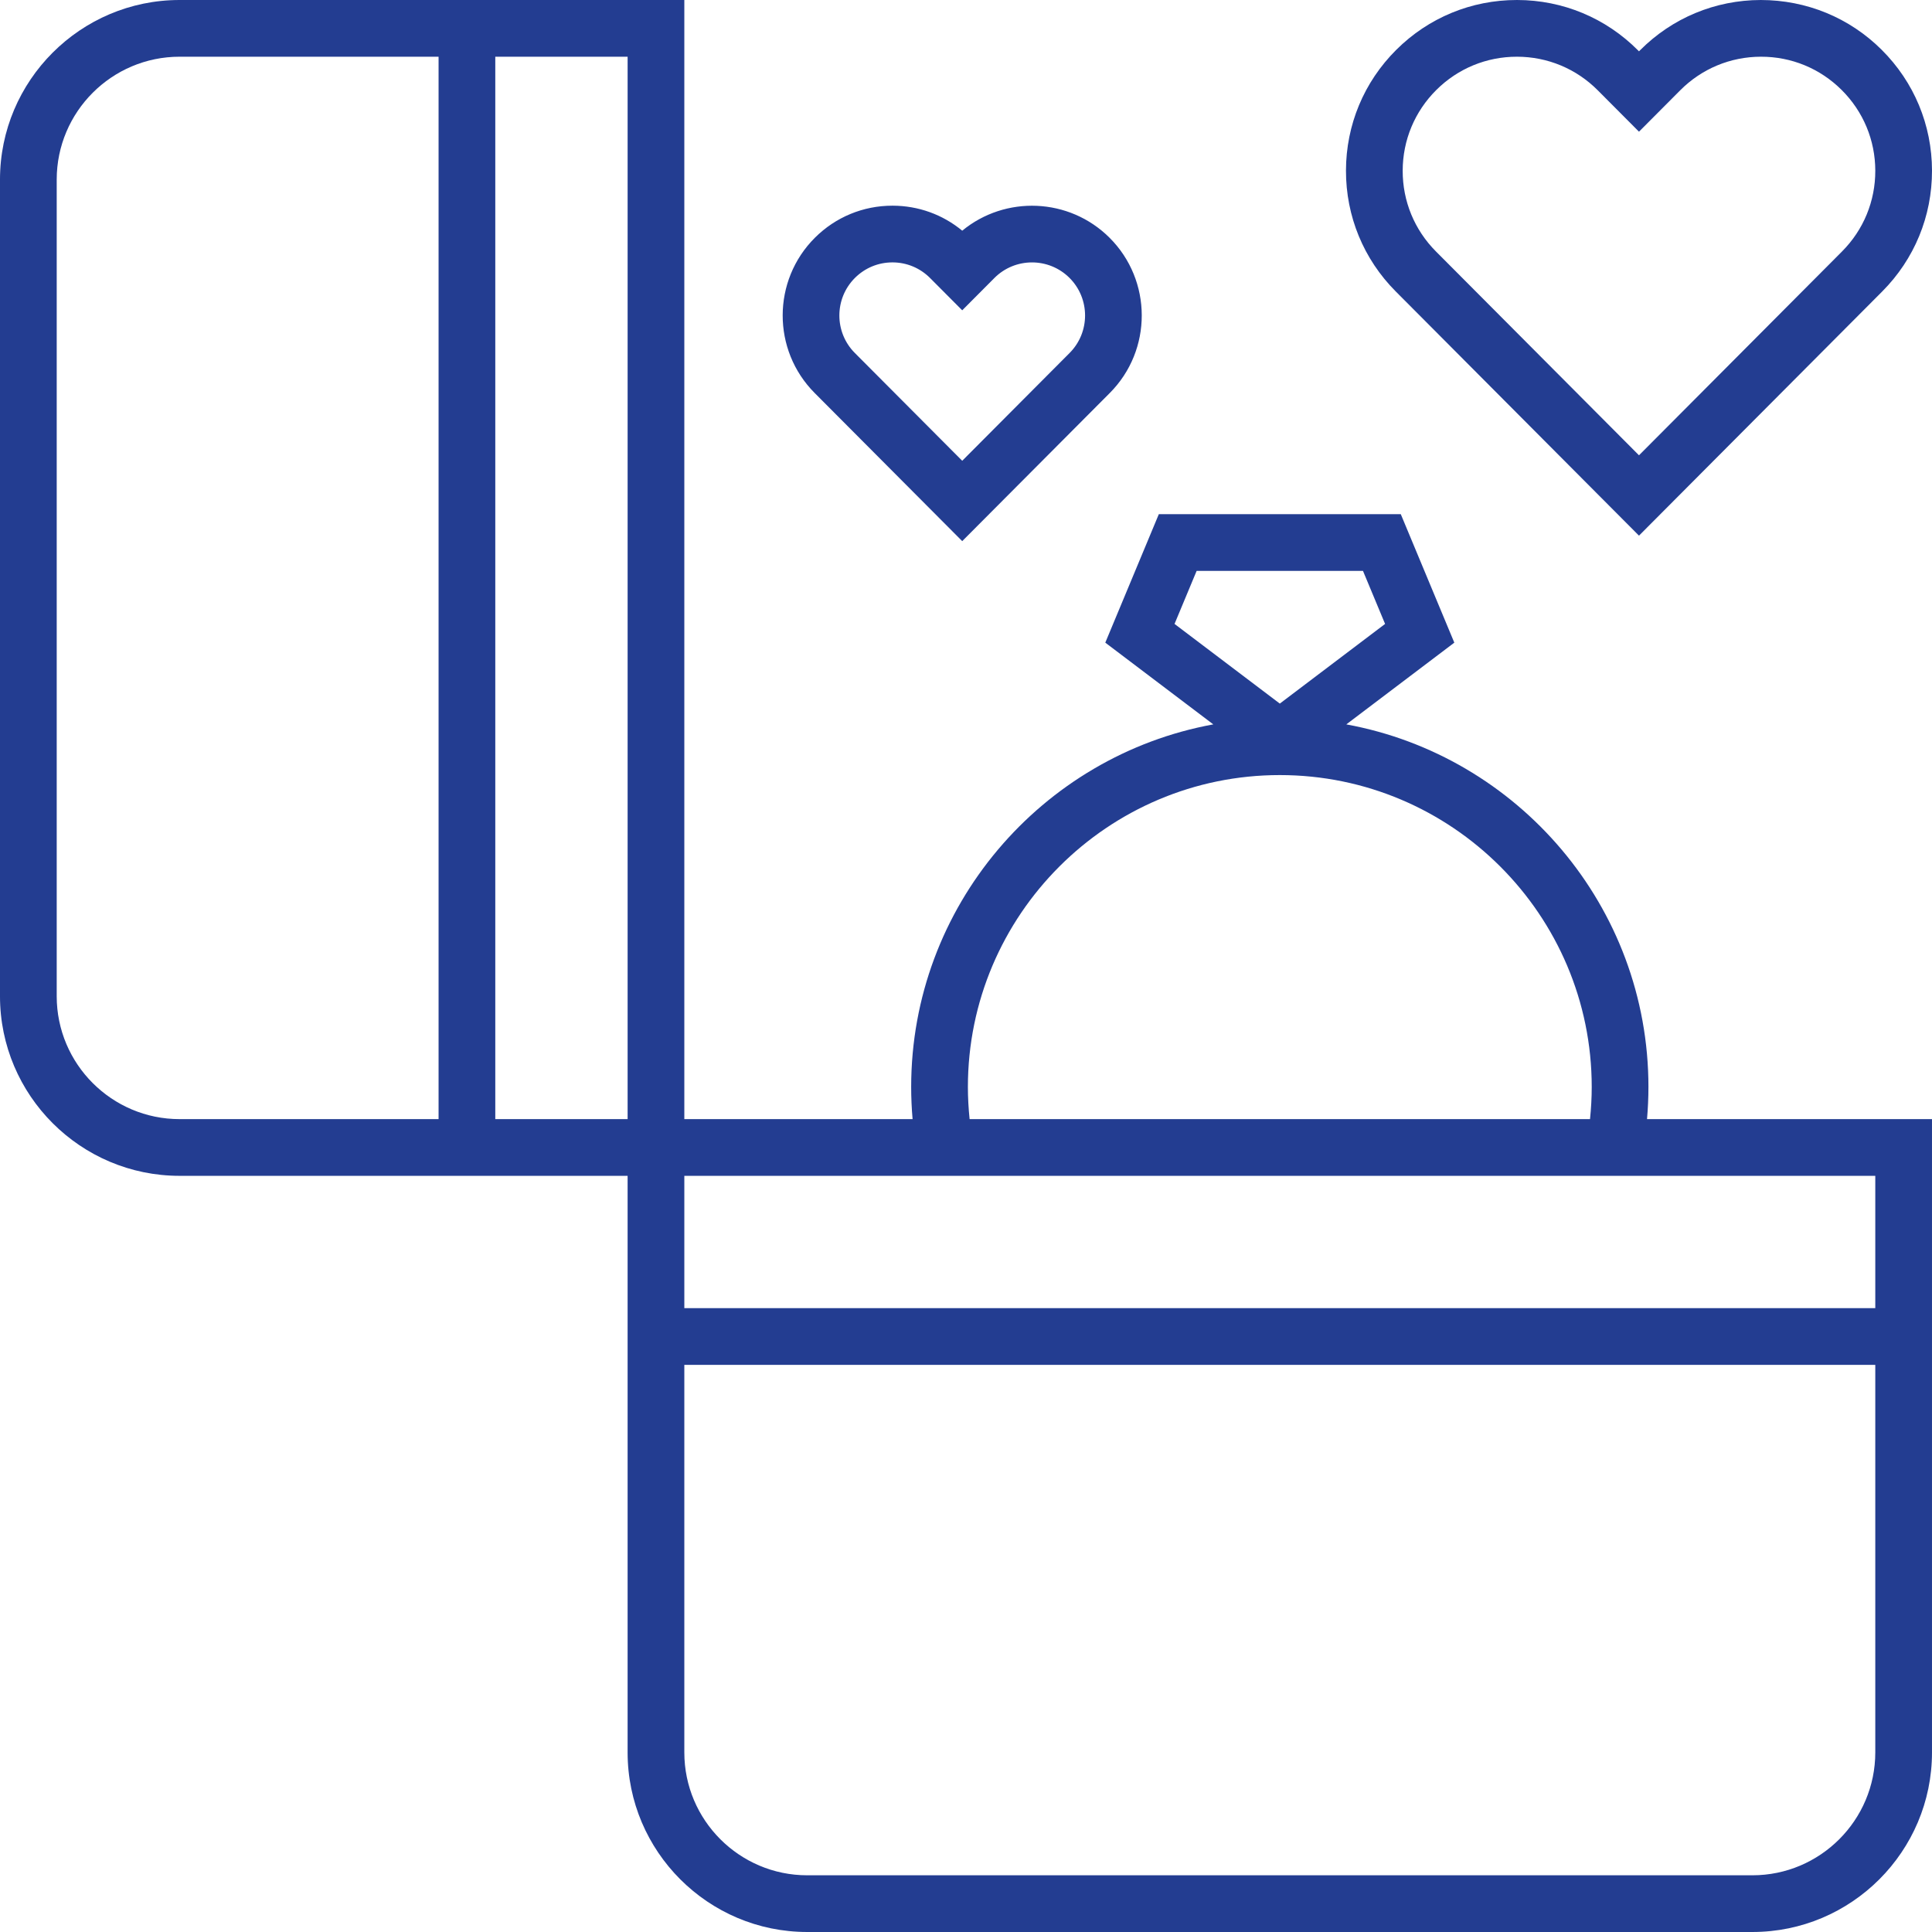 <svg id="Capa_1" enable-background="new 0 0 511 511" height="512" viewBox="0 0 511 511" width="512" xmlns="http://www.w3.org/2000/svg"><g id="Outline_23_" fill="#233d91"><path d="m436 287.5c0-47.757-34.515-87.601-79.91-95.906l28.566-21.617-14.156-33.977h-64l-14.156 33.976 28.566 21.617c-45.395 8.306-79.91 48.15-79.91 95.907 0 2.83.128 5.67.374 8.5h-60.374v-296h-133.5c-26.191 0-47.5 21.309-47.5 47.5v216c0 26.191 21.309 47.5 47.5 47.5h118.5v152.5c0 26.191 21.309 47.5 47.5 47.5h250c26.191 0 47.5-21.309 47.5-47.5v-167.5h-75.374c.246-2.83.374-5.67.374-8.5zm-320 8.5h-68.5c-17.921 0-32.5-14.58-32.5-32.5v-216c0-17.92 14.579-32.5 32.5-32.5h68.5zm50 0h-35v-281h35zm144.656-130.976 5.844-14.024h44l5.844 14.024-27.844 21.071zm27.844 39.976c45.49 0 82.5 37.009 82.5 82.5 0 2.832-.163 5.672-.453 8.5h-164.094c-.29-2.828-.453-5.668-.453-8.5 0-45.491 37.01-82.5 82.5-82.5zm157.5 258.5c0 17.92-14.579 32.5-32.5 32.5h-250c-17.921 0-32.5-14.58-32.5-32.5v-102.5h315zm0-152.5v35h-315v-35z"/><path d="m433.5 141.676 64.322-64.573c8.521-8.554 13.201-19.914 13.178-31.988s-4.747-23.416-13.302-31.937c-8.553-8.523-19.909-13.164-31.988-13.178-12.074.023-23.416 4.747-31.937 13.301l-.273.274-.273-.274c-8.522-8.554-19.864-13.278-31.938-13.301-.03 0-.06 0-.09 0-12.04 0-23.365 4.678-31.897 13.177-8.555 8.521-13.278 19.863-13.302 31.937-.023 12.074 4.656 23.435 13.178 31.988zm-53.612-117.871c5.701-5.68 13.267-8.805 21.312-8.805h.061c8.066.016 15.646 3.172 21.339 8.887l10.9 10.943 10.9-10.943c5.693-5.715 13.271-8.872 21.339-8.887 8.08-.018 15.657 3.111 21.373 8.805 5.716 5.693 8.872 13.271 8.888 21.338s-3.111 15.658-8.805 21.373l-53.695 53.905-53.695-53.904c-5.693-5.715-8.82-13.306-8.805-21.373.016-8.068 3.172-15.646 8.888-21.339z"/><path d="m254.5 143.127 39.033-39.185c11.302-11.347 11.266-29.772-.08-41.074-10.662-10.621-27.572-11.229-38.952-1.852-5.171-4.272-11.605-6.602-18.401-6.615-.02 0-.038 0-.058 0-7.736 0-15.014 3.005-20.495 8.467-11.346 11.302-11.382 29.728-.08 41.074zm-28.367-69.632c2.651-2.641 6.169-4.094 9.91-4.094h.028c3.751.007 7.275 1.475 9.923 4.132l8.506 8.54 8.506-8.54c5.464-5.486 14.374-5.504 19.861-.039 5.486 5.465 5.504 14.375.039 19.861l-28.406 28.518-28.406-28.517c-5.465-5.486-5.448-14.396.039-19.861z"/></g></svg>